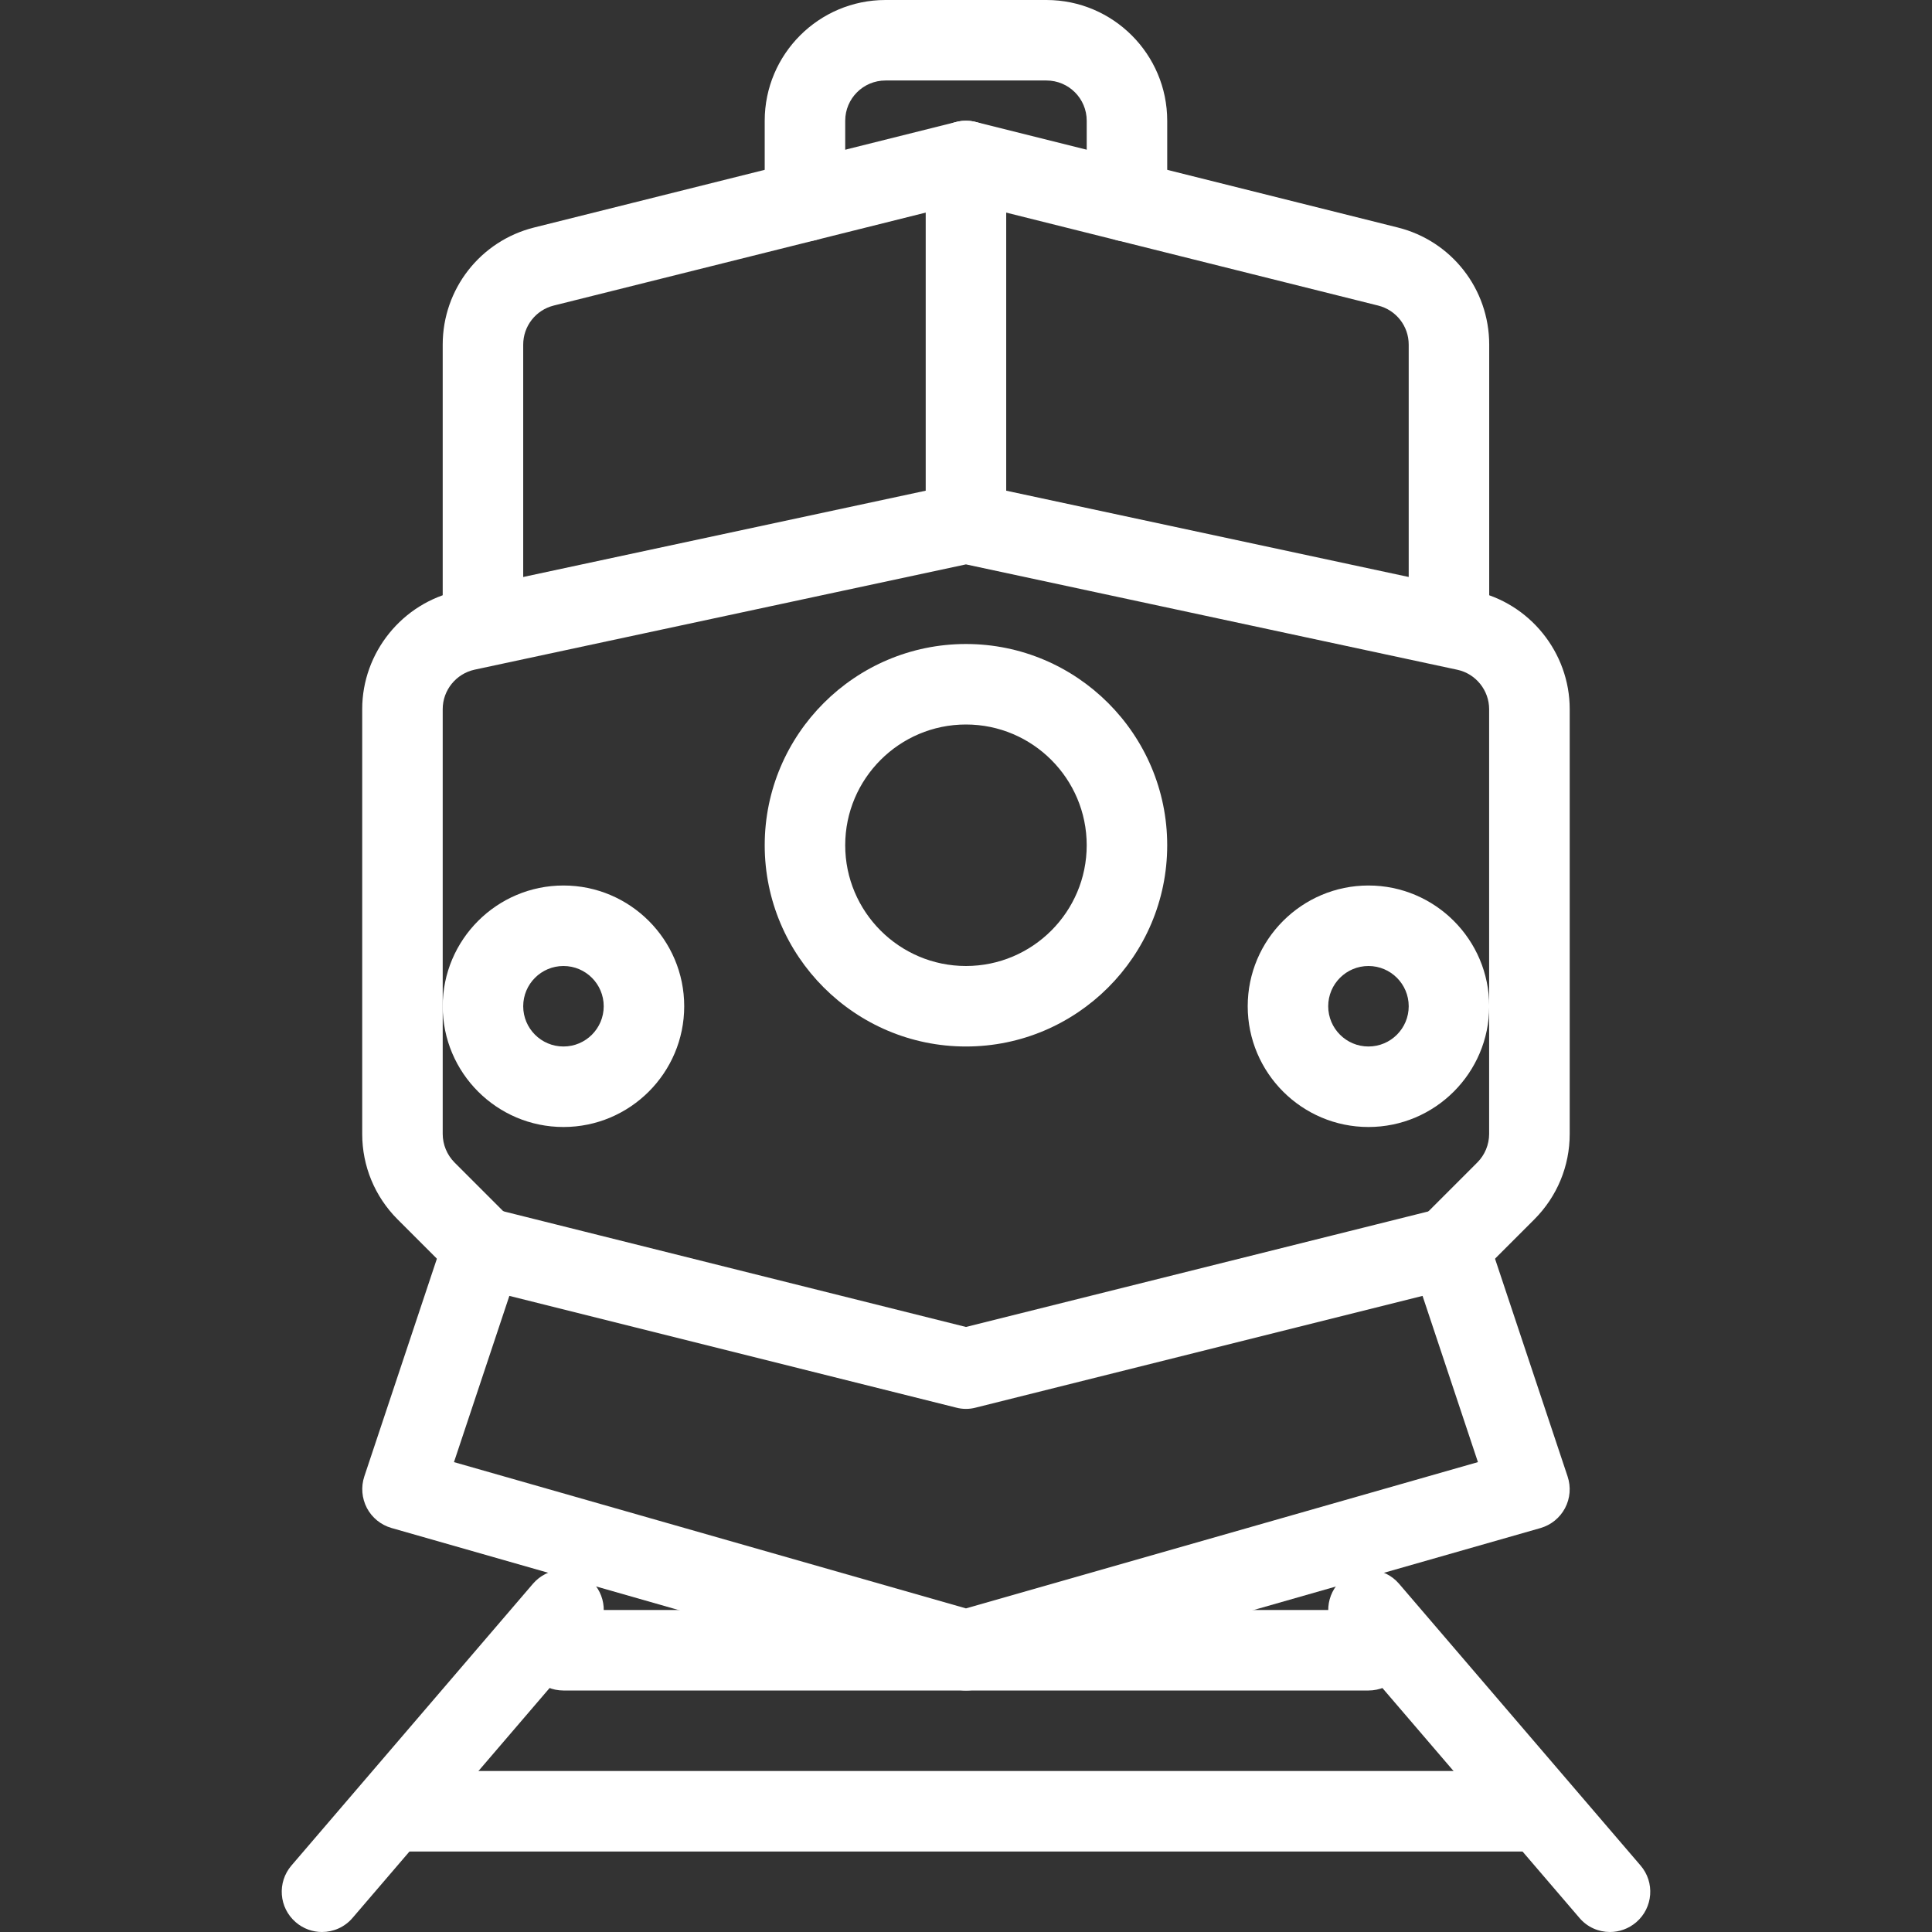 <?xml version="1.0" encoding="iso-8859-1"?>
<!-- Generator: Adobe Illustrator 19.0.0, SVG Export Plug-In . SVG Version: 6.00 Build 0)  -->
<svg height="64pt" version="1.1" id="Capa_1" xmlns="http://www.w3.org/2000/svg" xmlns:xlink="http://www.w3.org/1999/xlink" x="0px" y="0px"
	 viewBox="0 0 512 512" width="64pt" style="enable-background:new 0 0 512 512;" xml:space="preserve">
<rect x="0" y="0" width="512" height="512" fill="#333333" stroke="none"/>
<g>
	<g>
		<path style="fill: #fff;" d="M156.277,418.56c-4.459-3.84-11.2-3.328-15.04,1.152l-64,74.667c-3.84,4.48-3.328,11.2,1.152,15.04
			c2.005,1.728,4.48,2.581,6.933,2.581c3.008,0,5.995-1.259,8.107-3.733l64-74.667C161.269,429.12,160.757,422.4,156.277,418.56z"/>
	</g>
</g>
<g>
	<g>
		<path style="fill: #fff;" d="M434.763,494.379l-64-74.667c-3.84-4.48-10.56-4.992-15.04-1.152c-4.48,3.84-4.992,10.581-1.152,15.04l64,74.667
			c2.091,2.475,5.077,3.733,8.085,3.733c2.453,0,4.928-0.853,6.955-2.581C438.091,505.579,438.603,498.837,434.763,494.379z"/>
	</g>
</g>
<g>
	<g>
		<path style="fill: #fff;" d="M405.323,469.333H106.656c-5.888,0-10.667,4.779-10.667,10.667c0,5.888,4.779,10.667,10.667,10.667h298.667
			c5.888,0,10.667-4.779,10.667-10.667C415.989,474.112,411.211,469.333,405.323,469.333z"/>
	</g>
</g>
<g>
	<g>
		<path style="fill: #fff;" d="M415.435,391.296l-21.333-64c-1.749-5.312-7.36-8.363-12.693-6.976l-125.419,31.339l-125.419-31.36
			c-5.355-1.387-10.923,1.664-12.693,6.976l-21.333,64c-0.917,2.773-0.661,5.781,0.683,8.363c1.365,2.581,3.712,4.48,6.507,5.291
			l149.333,42.667c0.96,0.277,1.941,0.405,2.923,0.405c0.981,0,1.963-0.128,2.923-0.384l149.333-42.667
			c2.795-0.811,5.141-2.709,6.507-5.291C416.117,397.077,416.352,394.048,415.435,391.296z M255.989,426.24l-135.68-38.763
			l14.677-44.053l118.421,29.611c1.685,0.448,3.477,0.448,5.163,0l118.421-29.611l14.677,44.053L255.989,426.24z"/>
	</g>
</g>
<g>
	<g>
		<path style="fill: #fff;" d="M390.688,156.629l-132.459-28.395c-1.472-0.32-3.008-0.32-4.48,0l-132.459,28.395
			c-14.656,3.136-25.301,16.299-25.301,31.296v112.576c0,8.533,3.328,16.576,9.365,22.635l15.083,15.083
			c4.16,4.16,10.923,4.16,15.083,0c4.16-4.16,4.16-10.923,0-15.083l-15.083-15.083c-1.984-2.005-3.115-4.757-3.115-7.552V187.925
			c0-5.013,3.541-9.387,8.448-10.453l130.219-27.904l130.219,27.925c4.885,1.045,8.427,5.44,8.427,10.432v112.576
			c0,2.816-1.131,5.568-3.115,7.552l-15.083,15.083c-4.16,4.16-4.16,10.923,0,15.083c2.091,2.069,4.821,3.115,7.552,3.115
			c2.731,0,5.461-1.045,7.552-3.115l15.083-15.083c6.037-6.059,9.365-14.101,9.365-22.635V187.925
			C415.989,172.907,405.344,159.765,390.688,156.629z"/>
	</g>
</g>
<g>
	<g>
		<path style="fill: #fff;" d="M255.989,170.667c-29.397,0-53.333,23.936-53.333,53.333s23.936,53.333,53.333,53.333s53.333-23.936,53.333-53.333
			S285.387,170.667,255.989,170.667z M255.989,256c-17.643,0-32-14.357-32-32s14.357-32,32-32s32,14.357,32,32
			S273.632,256,255.989,256z"/>
	</g>
</g>
<g>
	<g>
		<path style="fill: #fff;" d="M149.323,234.667c-17.643,0-32,14.357-32,32c0,17.643,14.357,32,32,32c17.643,0,32-14.357,32-32
			C181.323,249.024,166.965,234.667,149.323,234.667z M149.323,277.333c-5.888,0-10.667-4.779-10.667-10.667
			S143.435,256,149.323,256s10.667,4.779,10.667,10.667S155.211,277.333,149.323,277.333z"/>
	</g>
</g>
<g>
	<g>
		<path style="fill: #fff;" d="M362.656,234.667c-17.643,0-32,14.357-32,32c0,17.643,14.357,32,32,32s32-14.357,32-32
			C394.656,249.024,380.299,234.667,362.656,234.667z M362.656,277.333c-5.888,0-10.667-4.779-10.667-10.667
			S356.768,256,362.656,256s10.667,4.779,10.667,10.667S368.544,277.333,362.656,277.333z"/>
	</g>
</g>
<g>
	<g>
		<path style="fill: #fff;" d="M370.421,60.288L258.571,32.32c-1.685-0.448-3.477-0.448-5.163,0L141.557,60.288
			c-14.272,3.563-24.235,16.341-24.235,31.04V160c0,5.888,4.779,10.667,10.667,10.667s10.667-4.779,10.667-10.667V91.328
			c0-4.907,3.328-9.152,8.064-10.347l109.269-27.307l109.248,27.307c4.757,1.195,8.085,5.44,8.085,10.347V160
			c0,5.888,4.779,10.667,10.667,10.667c5.888,0,10.667-4.779,10.667-10.667V91.328C394.656,76.608,384.693,63.851,370.421,60.288z"
			/>
	</g>
</g>
<g>
	<g>
		<path style="fill: #fff;" d="M255.989,32c-5.888,0-10.667,4.779-10.667,10.667v96c0,5.888,4.779,10.667,10.667,10.667
			c5.888,0,10.667-4.779,10.667-10.667v-96C266.656,36.779,261.877,32,255.989,32z"/>
	</g>
</g>
<g>
	<g>
		<path style="fill: #fff;" d="M277.323,0h-42.667c-17.643,0-32,14.357-32,32v21.333c0,5.888,4.779,10.667,10.667,10.667s10.667-4.779,10.667-10.667V32
			c0-5.888,4.779-10.667,10.667-10.667h42.667c5.888,0,10.667,4.779,10.667,10.667v21.333c0,5.888,4.779,10.667,10.667,10.667
			s10.667-4.779,10.667-10.667V32C309.323,14.357,294.965,0,277.323,0z"/>
	</g>
</g>
<g>
	<g>
		<path style="fill: #fff;" d="M362.656,426.667H149.323c-5.888,0-10.667,4.779-10.667,10.667c0,5.888,4.779,10.667,10.667,10.667h213.333
			c5.888,0,10.667-4.779,10.667-10.667C373.323,431.445,368.544,426.667,362.656,426.667z"/>
	</g>
</g>
<g>
</g>
<g>
</g>
<g>
</g>
<g>
</g>
<g>
</g>
<g>
</g>
<g>
</g>
<g>
</g>
<g>
</g>
<g>
</g>
<g>
</g>
<g>
</g>
<g>
</g>
<g>
</g>
<g>
</g>
</svg>
